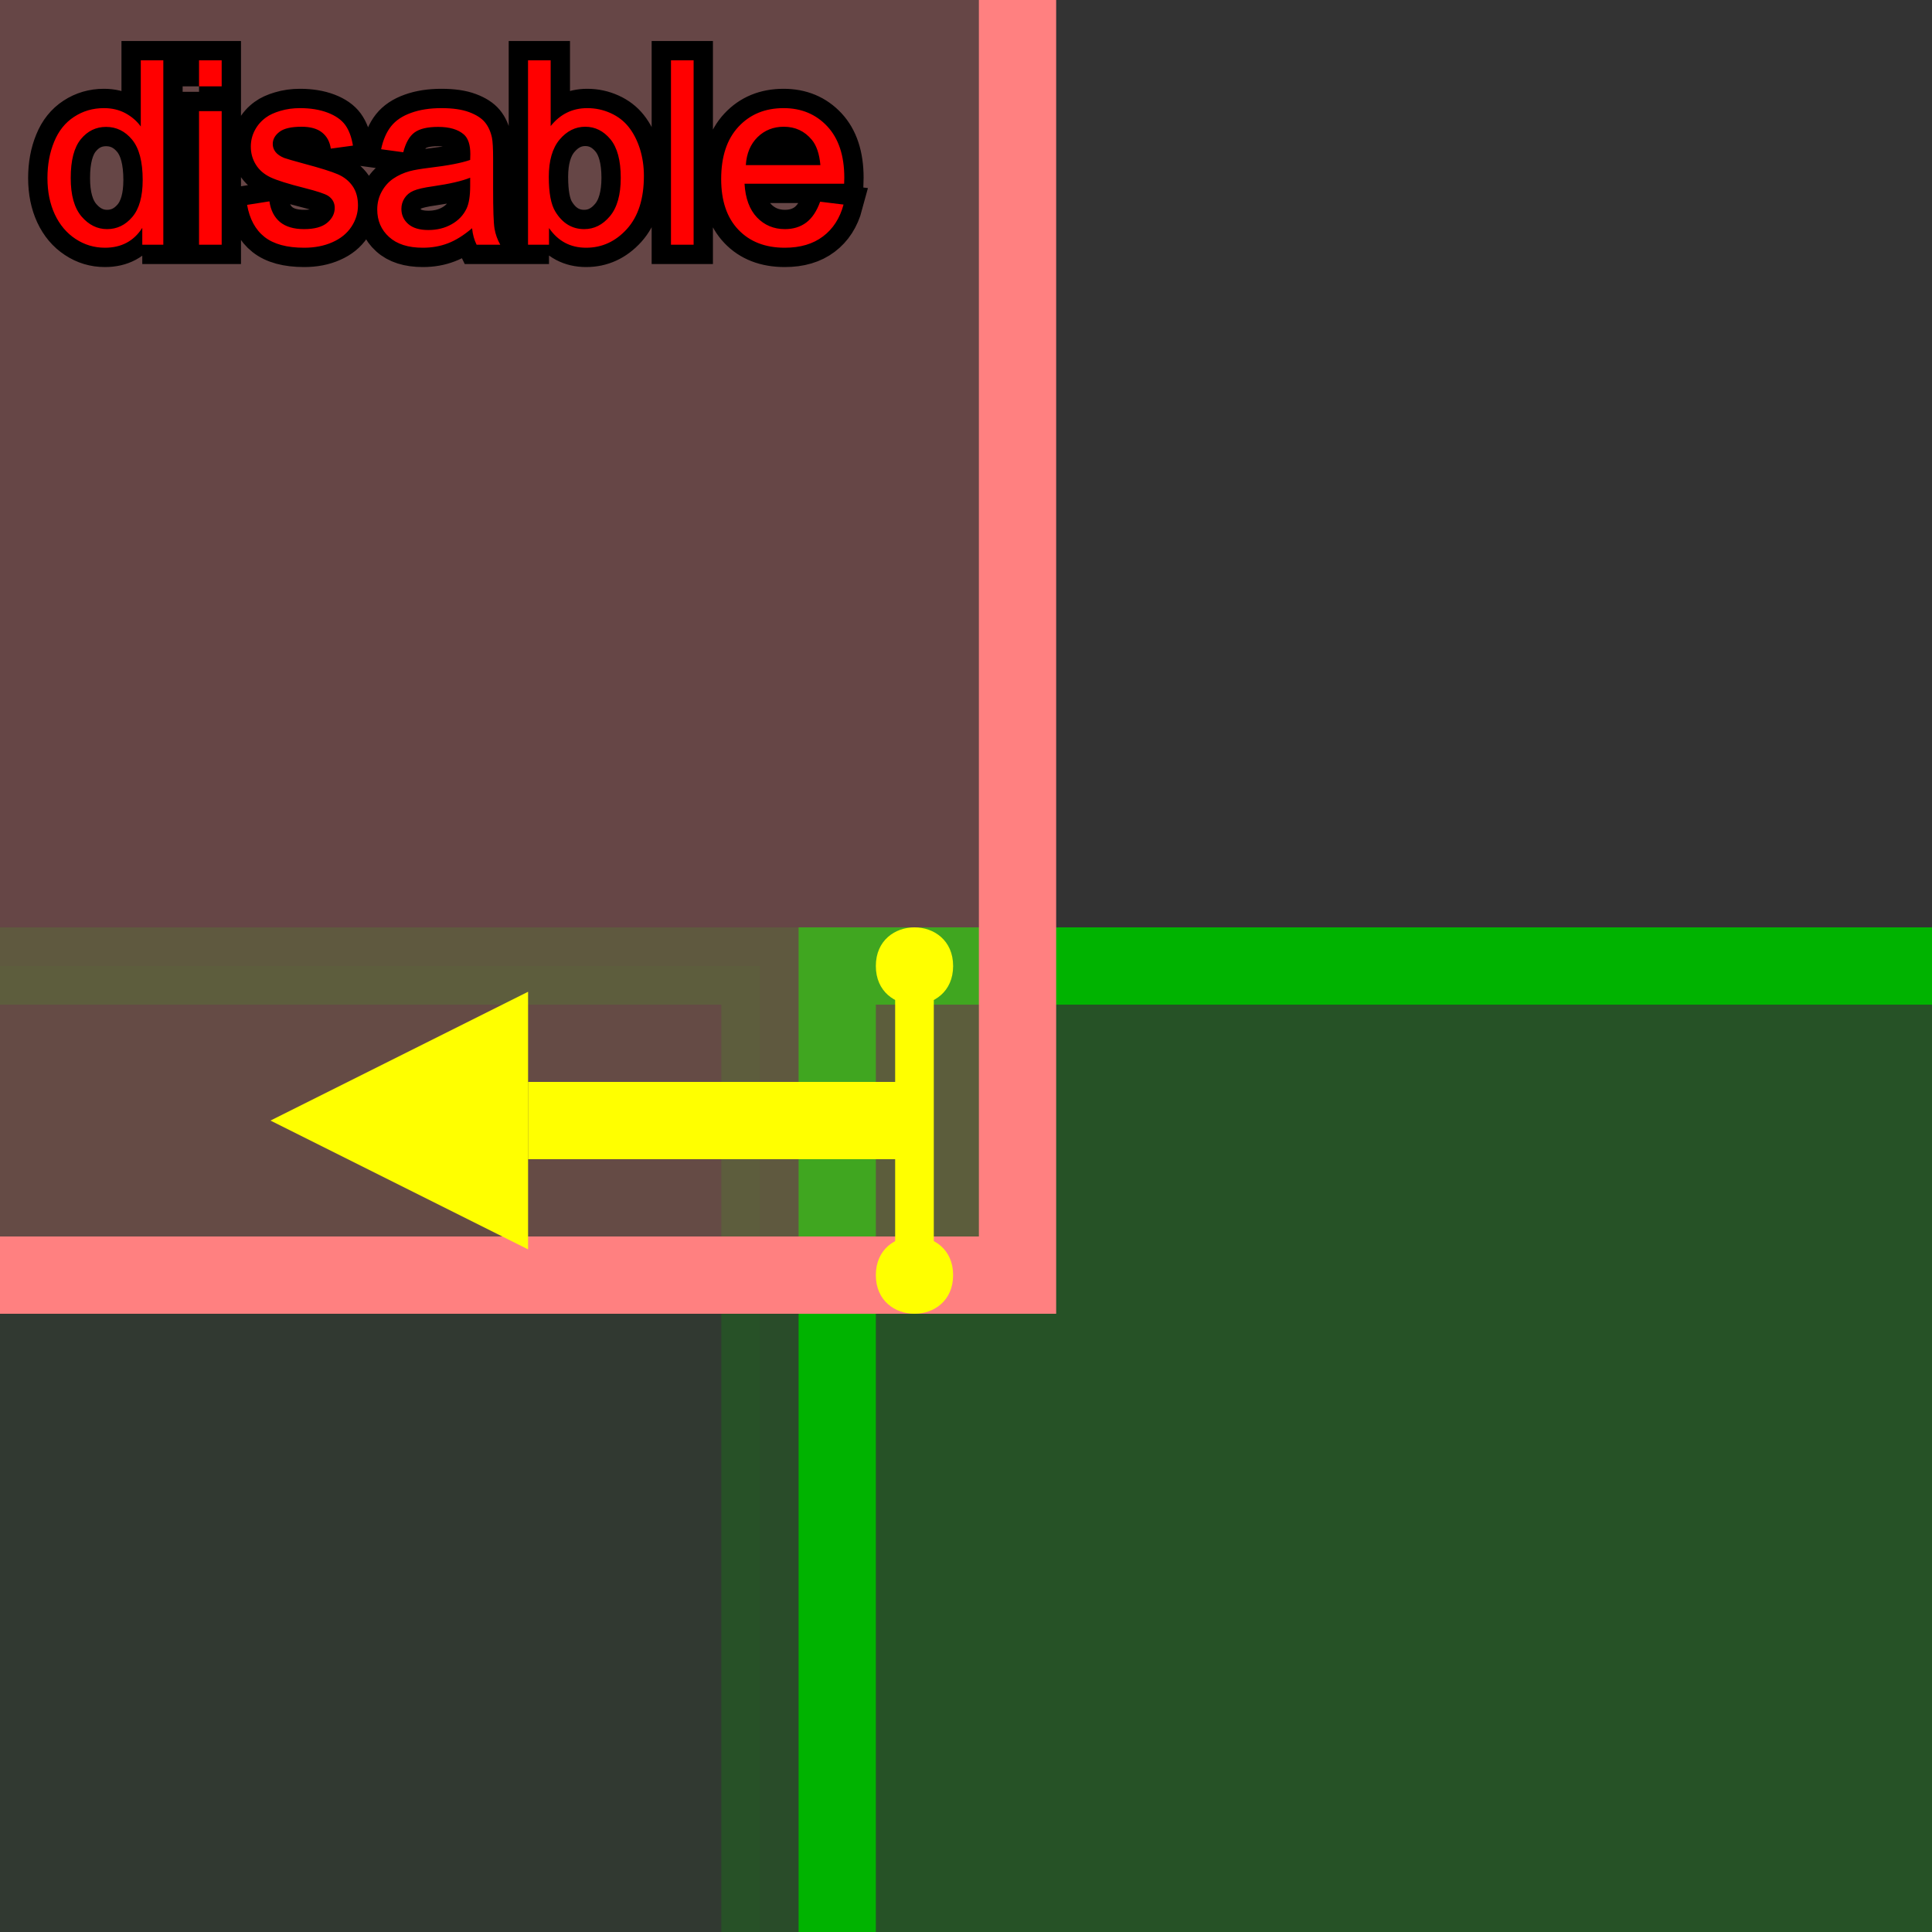 <?xml version="1.0" encoding="UTF-8"?>
<svg xmlns="http://www.w3.org/2000/svg" xmlns:xlink="http://www.w3.org/1999/xlink" width="150" height="150" viewBox="0 0 150 150">
<rect x="0" y="0" width="150" height="150" fill="#333333" stroke="none"/>
<path fill-rule="nonzero" fill="rgb(0%, 70%, 0%)" fill-opacity="0.05" stroke-width="3" stroke-linecap="butt" stroke-linejoin="miter" stroke="rgb(0%, 70%, 0%)" stroke-opacity="0.2" stroke-miterlimit="10" d="M -30 75 L 67 75 L 67 172 L -30 172 Z M -30 75 " transform="matrix(2, 0, 0, 2, -75, -75)"/>
<path fill-rule="nonzero" fill="rgb(0%, 70%, 0%)" fill-opacity="0.25" stroke-width="3" stroke-linecap="butt" stroke-linejoin="miter" stroke="rgb(0%, 70%, 0%)" stroke-opacity="1" stroke-miterlimit="10" d="M 70 75 L 167 75 L 167 172 L 70 172 Z M 70 75 " transform="matrix(2, 0, 0, 2, -75, -75)"/>
<path fill-rule="nonzero" fill="rgb(100%, 50%, 50%)" fill-opacity="0.25" stroke-width="3" stroke-linecap="butt" stroke-linejoin="miter" stroke="rgb(100%, 50%, 50%)" stroke-opacity="1" stroke-miterlimit="10" d="M 20 -40 L 77 -40 L 77 87 L 20 87 Z M 20 -40 " transform="matrix(2, 0, 0, 2, -75, -75)"/>
<path fill="none" stroke-width="3" stroke-linecap="butt" stroke-linejoin="miter" stroke="rgb(100%, 100%, 0%)" stroke-opacity="1" stroke-miterlimit="10" d="M -73 -81 L -58 -81 " transform="matrix(-2, 0, -0, -2, -75, -75)"/>
<path fill-rule="nonzero" fill="rgb(100%, 100%, 0%)" fill-opacity="1" d="M 21 87 L 41 97 L 41 77 Z M 21 87 "/>
<path fill="none" stroke-width="1.5" stroke-linecap="butt" stroke-linejoin="miter" stroke="rgb(100%, 100%, 0%)" stroke-opacity="1" stroke-miterlimit="10" d="M 73 75 L 73 87 " transform="matrix(2, 0, 0, 2, -75, -75)"/>
<path fill-rule="nonzero" fill="rgb(100%, 100%, 0%)" fill-opacity="1" d="M 74 75 C 74 79 68 79 68 75 C 68 71 74 71 74 75 L 74 99 C 74 103 68 103 68 99 C 68 95 74 95 74 99 "/>
<path fill="none" stroke-width="1.5" stroke-linecap="butt" stroke-linejoin="miter" stroke="rgb(0%, 0%, 0%)" stroke-opacity="1" stroke-miterlimit="10" d="M 4.023 0 L 4.023 -0.654 C 3.695 -0.141 3.211 0.117 2.574 0.117 C 2.16 0.117 1.779 0.004 1.434 -0.225 C 1.086 -0.453 0.818 -0.771 0.627 -1.18 C 0.438 -1.588 0.342 -2.057 0.342 -2.588 C 0.342 -3.105 0.428 -3.574 0.602 -3.996 C 0.773 -4.418 1.031 -4.74 1.377 -4.965 C 1.723 -5.191 2.107 -5.303 2.535 -5.303 C 2.848 -5.303 3.125 -5.236 3.369 -5.105 C 3.613 -4.973 3.812 -4.801 3.965 -4.59 L 3.965 -7.158 L 4.84 -7.158 L 4.84 0 L 4.023 0 M 1.246 -2.588 C 1.244 -1.924 1.385 -1.428 1.664 -1.098 C 1.945 -0.77 2.275 -0.605 2.656 -0.605 C 3.041 -0.605 3.367 -0.762 3.635 -1.076 C 3.904 -1.391 4.039 -1.871 4.039 -2.516 C 4.039 -3.225 3.902 -3.746 3.629 -4.078 C 3.355 -4.41 3.018 -4.574 2.617 -4.574 C 2.227 -4.574 1.9 -4.416 1.639 -4.098 C 1.377 -3.777 1.244 -3.275 1.246 -2.588 Z M 6.227 -6.148 L 6.227 -7.158 L 7.105 -7.158 L 7.105 -6.148 L 6.227 -6.148 M 6.227 0 L 6.227 -5.186 L 7.105 -5.186 L 7.105 0 Z M 8.092 -1.547 L 8.959 -1.684 C 9.01 -1.336 9.145 -1.07 9.367 -0.883 C 9.59 -0.699 9.902 -0.605 10.303 -0.605 C 10.707 -0.605 11.006 -0.688 11.201 -0.852 C 11.396 -1.016 11.494 -1.209 11.494 -1.43 C 11.494 -1.629 11.408 -1.785 11.236 -1.898 C 11.115 -1.977 10.814 -2.076 10.338 -2.197 C 9.693 -2.359 9.246 -2.5 8.996 -2.619 C 8.748 -2.738 8.559 -2.902 8.43 -3.113 C 8.301 -3.322 8.236 -3.555 8.236 -3.809 C 8.236 -4.039 8.291 -4.254 8.396 -4.451 C 8.502 -4.648 8.646 -4.811 8.828 -4.941 C 8.965 -5.043 9.15 -5.127 9.387 -5.197 C 9.623 -5.268 9.877 -5.303 10.146 -5.303 C 10.553 -5.303 10.91 -5.244 11.219 -5.127 C 11.525 -5.01 11.752 -4.852 11.9 -4.65 C 12.045 -4.451 12.146 -4.184 12.201 -3.848 L 11.342 -3.73 C 11.303 -3.998 11.191 -4.205 11.004 -4.355 C 10.816 -4.506 10.553 -4.58 10.209 -4.58 C 9.807 -4.58 9.518 -4.514 9.346 -4.379 C 9.174 -4.246 9.088 -4.09 9.088 -3.91 C 9.088 -3.797 9.123 -3.695 9.193 -3.604 C 9.266 -3.51 9.379 -3.432 9.531 -3.369 C 9.619 -3.336 9.877 -3.262 10.307 -3.145 C 10.93 -2.979 11.363 -2.842 11.609 -2.736 C 11.855 -2.631 12.047 -2.477 12.188 -2.275 C 12.328 -2.074 12.396 -1.822 12.396 -1.523 C 12.396 -1.23 12.312 -0.955 12.141 -0.695 C 11.971 -0.438 11.723 -0.236 11.4 -0.096 C 11.08 0.047 10.715 0.117 10.307 0.117 C 9.635 0.117 9.121 -0.023 8.768 -0.303 C 8.414 -0.582 8.189 -0.998 8.092 -1.547 Z M 16.826 -0.641 C 16.5 -0.363 16.188 -0.168 15.887 -0.055 C 15.586 0.061 15.262 0.117 14.916 0.117 C 14.348 0.117 13.91 -0.021 13.604 -0.301 C 13.297 -0.578 13.145 -0.934 13.145 -1.367 C 13.145 -1.621 13.203 -1.854 13.318 -2.062 C 13.434 -2.273 13.584 -2.441 13.771 -2.568 C 13.959 -2.695 14.17 -2.791 14.404 -2.855 C 14.576 -2.902 14.838 -2.945 15.186 -2.988 C 15.895 -3.072 16.418 -3.174 16.752 -3.291 C 16.756 -3.412 16.758 -3.488 16.758 -3.52 C 16.758 -3.879 16.674 -4.131 16.51 -4.277 C 16.283 -4.477 15.951 -4.574 15.508 -4.574 C 15.094 -4.574 14.789 -4.502 14.592 -4.357 C 14.395 -4.213 14.25 -3.957 14.154 -3.59 L 13.295 -3.707 C 13.373 -4.074 13.502 -4.371 13.682 -4.598 C 13.861 -4.824 14.119 -4.998 14.459 -5.119 C 14.797 -5.242 15.189 -5.303 15.635 -5.303 C 16.078 -5.303 16.438 -5.25 16.713 -5.146 C 16.99 -5.043 17.193 -4.912 17.324 -4.754 C 17.455 -4.596 17.545 -4.396 17.598 -4.156 C 17.627 -4.006 17.643 -3.734 17.643 -3.344 L 17.643 -2.172 C 17.643 -1.355 17.66 -0.84 17.697 -0.623 C 17.734 -0.406 17.809 -0.199 17.92 0 L 17.002 0 C 16.91 -0.182 16.852 -0.395 16.826 -0.641 M 16.752 -2.602 C 16.434 -2.473 15.955 -2.361 15.318 -2.27 C 14.955 -2.219 14.701 -2.16 14.551 -2.094 C 14.4 -2.029 14.285 -1.934 14.205 -1.809 C 14.123 -1.684 14.082 -1.545 14.082 -1.391 C 14.082 -1.156 14.17 -0.961 14.348 -0.805 C 14.525 -0.648 14.785 -0.57 15.127 -0.57 C 15.465 -0.57 15.768 -0.645 16.029 -0.793 C 16.295 -0.941 16.488 -1.145 16.611 -1.402 C 16.705 -1.6 16.752 -1.893 16.752 -2.281 Z M 19.812 0 L 18.998 0 L 18.998 -7.158 L 19.877 -7.158 L 19.877 -4.605 C 20.248 -5.07 20.723 -5.303 21.297 -5.303 C 21.617 -5.303 21.918 -5.238 22.203 -5.109 C 22.488 -4.98 22.723 -4.801 22.906 -4.568 C 23.09 -4.336 23.234 -4.055 23.34 -3.727 C 23.443 -3.396 23.496 -3.045 23.496 -2.672 C 23.496 -1.781 23.275 -1.096 22.836 -0.609 C 22.396 -0.125 21.869 0.117 21.254 0.117 C 20.643 0.117 20.162 -0.139 19.812 -0.648 L 19.812 0 M 19.805 -2.633 C 19.805 -2.01 19.889 -1.561 20.059 -1.285 C 20.334 -0.832 20.709 -0.605 21.18 -0.605 C 21.564 -0.605 21.896 -0.771 22.176 -1.105 C 22.457 -1.439 22.598 -1.938 22.598 -2.598 C 22.598 -3.275 22.463 -3.773 22.193 -4.098 C 21.926 -4.418 21.602 -4.58 21.219 -4.58 C 20.836 -4.58 20.504 -4.414 20.223 -4.08 C 19.943 -3.746 19.805 -3.264 19.805 -2.633 Z M 24.547 0 L 24.547 -7.158 L 25.426 -7.158 L 25.426 0 Z M 30.338 -1.67 L 31.246 -1.559 C 31.104 -1.027 30.838 -0.615 30.449 -0.322 C 30.062 -0.029 29.568 0.117 28.965 0.117 C 28.207 0.117 27.605 -0.117 27.162 -0.584 C 26.717 -1.051 26.496 -1.705 26.496 -2.549 C 26.496 -3.422 26.719 -4.098 27.168 -4.58 C 27.617 -5.062 28.201 -5.303 28.918 -5.303 C 29.609 -5.303 30.176 -5.066 30.617 -4.594 C 31.055 -4.123 31.275 -3.459 31.275 -2.602 C 31.275 -2.551 31.273 -2.473 31.27 -2.367 L 27.402 -2.367 C 27.436 -1.799 27.598 -1.363 27.887 -1.059 C 28.176 -0.758 28.537 -0.605 28.971 -0.605 C 29.293 -0.605 29.568 -0.689 29.797 -0.859 C 30.023 -1.029 30.205 -1.299 30.338 -1.67 M 27.453 -3.09 L 30.348 -3.09 C 30.309 -3.527 30.197 -3.854 30.016 -4.072 C 29.736 -4.41 29.373 -4.58 28.926 -4.58 C 28.523 -4.58 28.184 -4.445 27.908 -4.176 C 27.633 -3.904 27.48 -3.543 27.453 -3.09 Z M 31.689 0 " transform="matrix(2, 0, 0, 2, 3, 19)"/>
<path fill-rule="nonzero" fill="rgb(100%, 0%, 0%)" fill-opacity="1" d="M 11.047 19 L 11.047 17.691 C 10.391 18.719 9.422 19.234 8.148 19.234 C 7.32 19.234 6.559 19.008 5.867 18.551 C 5.172 18.094 4.637 17.457 4.254 16.641 C 3.875 15.824 3.684 14.887 3.684 13.824 C 3.684 12.789 3.855 11.852 4.203 11.008 C 4.547 10.164 5.062 9.52 5.754 9.07 C 6.445 8.617 7.215 8.395 8.07 8.395 C 8.695 8.395 9.25 8.527 9.738 8.789 C 10.227 9.055 10.625 9.398 10.93 9.82 L 10.93 4.684 L 12.68 4.684 L 12.68 19 L 11.047 19 M 5.492 13.824 C 5.488 15.152 5.77 16.145 6.328 16.805 C 6.891 17.461 7.551 17.789 8.312 17.789 C 9.082 17.789 9.734 17.477 10.27 16.848 C 10.809 16.219 11.078 15.258 11.078 13.969 C 11.078 12.551 10.805 11.508 10.258 10.844 C 9.711 10.18 9.035 9.852 8.234 9.852 C 7.453 9.852 6.801 10.168 6.277 10.805 C 5.754 11.445 5.488 12.449 5.492 13.824 Z M 15.453 6.703 L 15.453 4.684 L 17.211 4.684 L 17.211 6.703 L 15.453 6.703 M 15.453 19 L 15.453 8.629 L 17.211 8.629 L 17.211 19 Z M 19.184 15.906 L 20.918 15.633 C 21.02 16.328 21.289 16.859 21.734 17.234 C 22.18 17.602 22.805 17.789 23.605 17.789 C 24.414 17.789 25.012 17.625 25.402 17.297 C 25.793 16.969 25.988 16.582 25.988 16.141 C 25.988 15.742 25.816 15.43 25.473 15.203 C 25.23 15.047 24.629 14.848 23.676 14.605 C 22.387 14.281 21.492 14 20.992 13.762 C 20.496 13.523 20.117 13.195 19.859 12.773 C 19.602 12.355 19.473 11.891 19.473 11.383 C 19.473 10.922 19.582 10.492 19.793 10.098 C 20.004 9.703 20.293 9.379 20.656 9.117 C 20.93 8.914 21.301 8.746 21.773 8.605 C 22.246 8.465 22.754 8.395 23.293 8.395 C 24.105 8.395 24.82 8.512 25.438 8.746 C 26.051 8.98 26.504 9.297 26.801 9.699 C 27.09 10.098 27.293 10.633 27.402 11.305 L 25.684 11.539 C 25.605 11.004 25.383 10.59 25.008 10.289 C 24.633 9.988 24.105 9.84 23.418 9.84 C 22.613 9.84 22.035 9.973 21.691 10.242 C 21.348 10.508 21.176 10.82 21.176 11.18 C 21.176 11.406 21.246 11.609 21.387 11.793 C 21.531 11.98 21.758 12.137 22.062 12.262 C 22.238 12.328 22.754 12.477 23.613 12.711 C 24.859 13.043 25.727 13.316 26.219 13.527 C 26.711 13.738 27.094 14.047 27.375 14.449 C 27.656 14.852 27.793 15.355 27.793 15.953 C 27.793 16.539 27.625 17.09 27.281 17.609 C 26.941 18.125 26.445 18.527 25.801 18.809 C 25.16 19.094 24.43 19.234 23.613 19.234 C 22.27 19.234 21.242 18.953 20.535 18.395 C 19.828 17.836 19.379 17.004 19.184 15.906 Z M 36.652 17.719 C 36 18.273 35.375 18.664 34.773 18.891 C 34.172 19.121 33.523 19.234 32.832 19.234 C 31.695 19.234 30.82 18.957 30.207 18.398 C 29.594 17.844 29.289 17.133 29.289 16.266 C 29.289 15.758 29.406 15.293 29.637 14.875 C 29.867 14.453 30.168 14.117 30.543 13.863 C 30.918 13.609 31.34 13.418 31.809 13.289 C 32.152 13.195 32.676 13.109 33.371 13.023 C 34.789 12.855 35.836 12.652 36.504 12.418 C 36.512 12.176 36.516 12.023 36.516 11.961 C 36.516 11.242 36.348 10.738 36.02 10.445 C 35.566 10.047 34.902 9.852 34.016 9.852 C 33.188 9.852 32.578 9.996 32.184 10.285 C 31.789 10.574 31.5 11.086 31.309 11.82 L 29.59 11.586 C 29.746 10.852 30.004 10.258 30.363 9.805 C 30.723 9.352 31.238 9.004 31.918 8.762 C 32.594 8.516 33.379 8.395 34.27 8.395 C 35.156 8.395 35.875 8.5 36.426 8.707 C 36.98 8.914 37.387 9.176 37.648 9.492 C 37.91 9.809 38.09 10.207 38.195 10.688 C 38.254 10.988 38.285 11.531 38.285 12.312 L 38.285 14.656 C 38.285 16.289 38.32 17.32 38.395 17.754 C 38.469 18.188 38.617 18.602 38.84 19 L 37.004 19 C 36.82 18.637 36.703 18.211 36.652 17.719 M 36.504 13.797 C 35.867 14.055 34.91 14.277 33.637 14.461 C 32.91 14.562 32.402 14.68 32.102 14.812 C 31.801 14.941 31.57 15.133 31.41 15.383 C 31.246 15.633 31.164 15.91 31.164 16.219 C 31.164 16.688 31.34 17.078 31.695 17.391 C 32.051 17.703 32.57 17.859 33.254 17.859 C 33.93 17.859 34.535 17.711 35.059 17.414 C 35.59 17.117 35.977 16.711 36.223 16.195 C 36.41 15.801 36.504 15.215 36.504 14.438 Z M 42.625 19 L 40.996 19 L 40.996 4.684 L 42.754 4.684 L 42.754 9.789 C 43.496 8.859 44.445 8.395 45.594 8.395 C 46.234 8.395 46.836 8.523 47.406 8.781 C 47.977 9.039 48.445 9.398 48.812 9.863 C 49.18 10.328 49.469 10.891 49.68 11.547 C 49.887 12.207 49.992 12.91 49.992 13.656 C 49.992 15.438 49.551 16.809 48.672 17.781 C 47.793 18.75 46.738 19.234 45.508 19.234 C 44.285 19.234 43.324 18.723 42.625 17.703 L 42.625 19 M 42.609 13.734 C 42.609 14.98 42.777 15.879 43.117 16.43 C 43.668 17.336 44.418 17.789 45.359 17.789 C 46.129 17.789 46.793 17.457 47.352 16.789 C 47.914 16.121 48.195 15.125 48.195 13.805 C 48.195 12.449 47.926 11.453 47.387 10.805 C 46.852 10.164 46.203 9.84 45.438 9.84 C 44.672 9.84 44.008 10.172 43.445 10.84 C 42.887 11.508 42.609 12.473 42.609 13.734 Z M 52.094 19 L 52.094 4.684 L 53.852 4.684 L 53.852 19 Z M 63.676 15.66 L 65.492 15.883 C 65.207 16.945 64.676 17.77 63.898 18.355 C 63.125 18.941 62.137 19.234 60.93 19.234 C 59.414 19.234 58.211 18.766 57.324 17.832 C 56.434 16.898 55.992 15.59 55.992 13.902 C 55.992 12.156 56.438 10.805 57.336 9.84 C 58.234 8.875 59.402 8.395 60.836 8.395 C 62.219 8.395 63.352 8.867 64.234 9.812 C 65.109 10.754 65.551 12.082 65.551 13.797 C 65.551 13.898 65.547 14.055 65.539 14.266 L 57.805 14.266 C 57.871 15.402 58.195 16.273 58.773 16.883 C 59.352 17.484 60.074 17.789 60.941 17.789 C 61.586 17.789 62.137 17.621 62.594 17.281 C 63.047 16.941 63.41 16.402 63.676 15.66 M 57.906 12.82 L 63.695 12.82 C 63.617 11.945 63.395 11.293 63.031 10.855 C 62.473 10.18 61.746 9.84 60.852 9.84 C 60.047 9.84 59.367 10.109 58.816 10.648 C 58.266 11.191 57.961 11.914 57.906 12.82 Z M 66.379 19 "/>
</svg>
